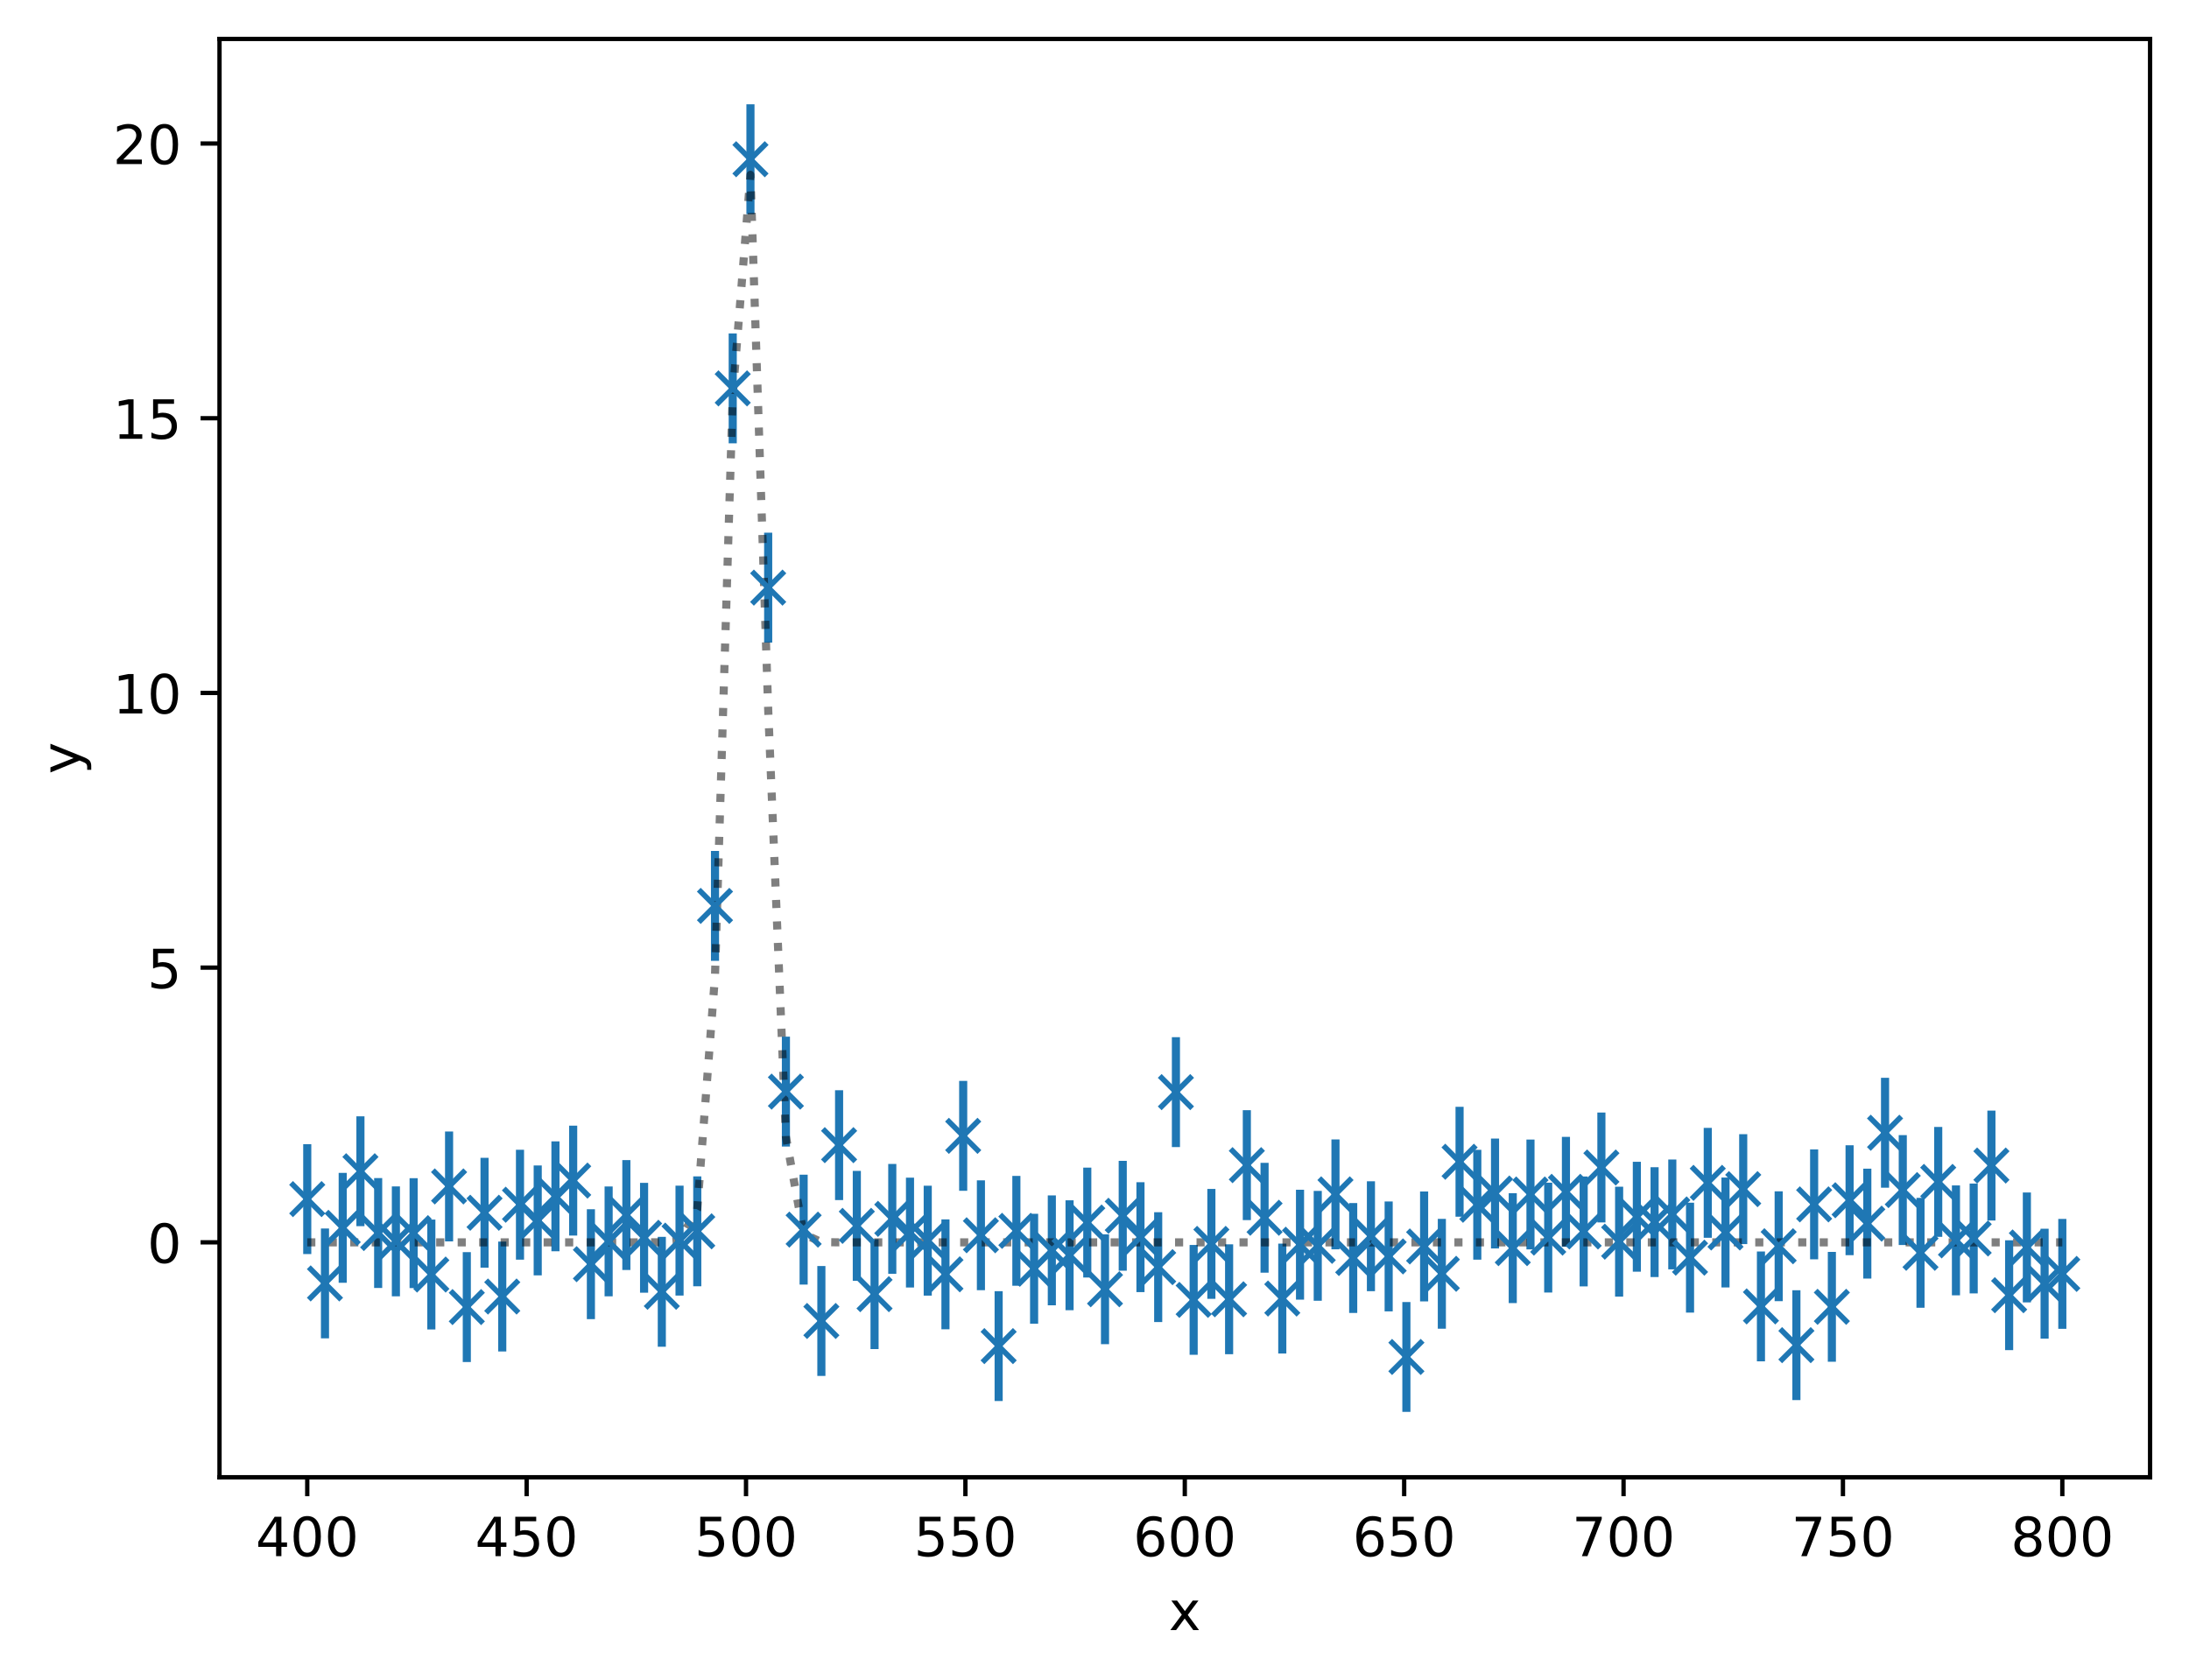 <?xml version="1.0" encoding="utf-8" standalone="no"?>
<!DOCTYPE svg PUBLIC "-//W3C//DTD SVG 1.1//EN"
  "http://www.w3.org/Graphics/SVG/1.1/DTD/svg11.dtd">
<!-- Created with matplotlib (https://matplotlib.org/) -->
<svg height="310.868pt" version="1.1" viewBox="0 0 404.923 310.868" width="404.923pt" xmlns="http://www.w3.org/2000/svg" xmlns:xlink="http://www.w3.org/1999/xlink">
 <defs>
  <style type="text/css">*{stroke-linecap:butt;stroke-linejoin:round;}</style>
 </defs>
 <g id="figure_1">
  <g id="patch_1">
   <path d="M 0 310.868 
L 404.923 310.868 
L 404.923 0 
L 0 0 
z
" style="fill:#ffffff;"/>
  </g>
  <g id="axes_1">
   <g id="patch_2">
    <path d="M 40.603 273.312 
L 397.723 273.312 
L 397.723 7.2 
L 40.603 7.2 
z
" style="fill:#ffffff;"/>
   </g>
   <g id="matplotlib.axis_1">
    <g id="xtick_1">
     <g id="line2d_1">
      <defs>
       <path d="M 0 0 
L 0 3.5 
" id="md76b7b1e0d" style="stroke:#000000;stroke-width:0.8;"/>
      </defs>
      <g>
       <use style="stroke:#000000;stroke-width:0.8;" x="56.836" xlink:href="#md76b7b1e0d" y="273.312"/>
      </g>
     </g>
     <g id="text_1">
      <!-- 400 -->
      <g transform="translate(47.292 287.91)scale(0.1 -0.1)">
       <defs>
        <path d="M 37.797 64.312 
L 12.891 25.391 
L 37.797 25.391 
z
M 35.203 72.906 
L 47.609 72.906 
L 47.609 25.391 
L 58.016 25.391 
L 58.016 17.188 
L 47.609 17.188 
L 47.609 0 
L 37.797 0 
L 37.797 17.188 
L 4.891 17.188 
L 4.891 26.703 
z
" id="DejaVuSans-52"/>
        <path d="M 31.781 66.406 
Q 24.172 66.406 20.328 58.906 
Q 16.5 51.422 16.5 36.375 
Q 16.5 21.391 20.328 13.891 
Q 24.172 6.391 31.781 6.391 
Q 39.453 6.391 43.281 13.891 
Q 47.125 21.391 47.125 36.375 
Q 47.125 51.422 43.281 58.906 
Q 39.453 66.406 31.781 66.406 
z
M 31.781 74.219 
Q 44.047 74.219 50.516 64.516 
Q 56.984 54.828 56.984 36.375 
Q 56.984 17.969 50.516 8.266 
Q 44.047 -1.422 31.781 -1.422 
Q 19.531 -1.422 13.062 8.266 
Q 6.594 17.969 6.594 36.375 
Q 6.594 54.828 13.062 64.516 
Q 19.531 74.219 31.781 74.219 
z
" id="DejaVuSans-48"/>
       </defs>
       <use xlink:href="#DejaVuSans-52"/>
       <use x="63.623" xlink:href="#DejaVuSans-48"/>
       <use x="127.246" xlink:href="#DejaVuSans-48"/>
      </g>
     </g>
    </g>
    <g id="xtick_2">
     <g id="line2d_2">
      <g>
       <use style="stroke:#000000;stroke-width:0.8;" x="97.418" xlink:href="#md76b7b1e0d" y="273.312"/>
      </g>
     </g>
     <g id="text_2">
      <!-- 450 -->
      <g transform="translate(87.874 287.91)scale(0.1 -0.1)">
       <defs>
        <path d="M 10.797 72.906 
L 49.516 72.906 
L 49.516 64.594 
L 19.828 64.594 
L 19.828 46.734 
Q 21.969 47.469 24.109 47.828 
Q 26.266 48.188 28.422 48.188 
Q 40.625 48.188 47.75 41.5 
Q 54.891 34.812 54.891 23.391 
Q 54.891 11.625 47.562 5.094 
Q 40.234 -1.422 26.906 -1.422 
Q 22.312 -1.422 17.547 -0.641 
Q 12.797 0.141 7.719 1.703 
L 7.719 11.625 
Q 12.109 9.234 16.797 8.062 
Q 21.484 6.891 26.703 6.891 
Q 35.156 6.891 40.078 11.328 
Q 45.016 15.766 45.016 23.391 
Q 45.016 31 40.078 35.438 
Q 35.156 39.891 26.703 39.891 
Q 22.75 39.891 18.812 39.016 
Q 14.891 38.141 10.797 36.281 
z
" id="DejaVuSans-53"/>
       </defs>
       <use xlink:href="#DejaVuSans-52"/>
       <use x="63.623" xlink:href="#DejaVuSans-53"/>
       <use x="127.246" xlink:href="#DejaVuSans-48"/>
      </g>
     </g>
    </g>
    <g id="xtick_3">
     <g id="line2d_3">
      <g>
       <use style="stroke:#000000;stroke-width:0.8;" x="137.999" xlink:href="#md76b7b1e0d" y="273.312"/>
      </g>
     </g>
     <g id="text_3">
      <!-- 500 -->
      <g transform="translate(128.456 287.91)scale(0.1 -0.1)">
       <use xlink:href="#DejaVuSans-53"/>
       <use x="63.623" xlink:href="#DejaVuSans-48"/>
       <use x="127.246" xlink:href="#DejaVuSans-48"/>
      </g>
     </g>
    </g>
    <g id="xtick_4">
     <g id="line2d_4">
      <g>
       <use style="stroke:#000000;stroke-width:0.8;" x="178.581" xlink:href="#md76b7b1e0d" y="273.312"/>
      </g>
     </g>
     <g id="text_4">
      <!-- 550 -->
      <g transform="translate(169.038 287.91)scale(0.1 -0.1)">
       <use xlink:href="#DejaVuSans-53"/>
       <use x="63.623" xlink:href="#DejaVuSans-53"/>
       <use x="127.246" xlink:href="#DejaVuSans-48"/>
      </g>
     </g>
    </g>
    <g id="xtick_5">
     <g id="line2d_5">
      <g>
       <use style="stroke:#000000;stroke-width:0.8;" x="219.163" xlink:href="#md76b7b1e0d" y="273.312"/>
      </g>
     </g>
     <g id="text_5">
      <!-- 600 -->
      <g transform="translate(209.619 287.91)scale(0.1 -0.1)">
       <defs>
        <path d="M 33.016 40.375 
Q 26.375 40.375 22.484 35.828 
Q 18.609 31.297 18.609 23.391 
Q 18.609 15.531 22.484 10.953 
Q 26.375 6.391 33.016 6.391 
Q 39.656 6.391 43.531 10.953 
Q 47.406 15.531 47.406 23.391 
Q 47.406 31.297 43.531 35.828 
Q 39.656 40.375 33.016 40.375 
z
M 52.594 71.297 
L 52.594 62.312 
Q 48.875 64.062 45.094 64.984 
Q 41.312 65.922 37.594 65.922 
Q 27.828 65.922 22.672 59.328 
Q 17.531 52.734 16.797 39.406 
Q 19.672 43.656 24.016 45.922 
Q 28.375 48.188 33.594 48.188 
Q 44.578 48.188 50.953 41.516 
Q 57.328 34.859 57.328 23.391 
Q 57.328 12.156 50.688 5.359 
Q 44.047 -1.422 33.016 -1.422 
Q 20.359 -1.422 13.672 8.266 
Q 6.984 17.969 6.984 36.375 
Q 6.984 53.656 15.188 63.938 
Q 23.391 74.219 37.203 74.219 
Q 40.922 74.219 44.703 73.484 
Q 48.484 72.75 52.594 71.297 
z
" id="DejaVuSans-54"/>
       </defs>
       <use xlink:href="#DejaVuSans-54"/>
       <use x="63.623" xlink:href="#DejaVuSans-48"/>
       <use x="127.246" xlink:href="#DejaVuSans-48"/>
      </g>
     </g>
    </g>
    <g id="xtick_6">
     <g id="line2d_6">
      <g>
       <use style="stroke:#000000;stroke-width:0.8;" x="259.745" xlink:href="#md76b7b1e0d" y="273.312"/>
      </g>
     </g>
     <g id="text_6">
      <!-- 650 -->
      <g transform="translate(250.201 287.91)scale(0.1 -0.1)">
       <use xlink:href="#DejaVuSans-54"/>
       <use x="63.623" xlink:href="#DejaVuSans-53"/>
       <use x="127.246" xlink:href="#DejaVuSans-48"/>
      </g>
     </g>
    </g>
    <g id="xtick_7">
     <g id="line2d_7">
      <g>
       <use style="stroke:#000000;stroke-width:0.8;" x="300.327" xlink:href="#md76b7b1e0d" y="273.312"/>
      </g>
     </g>
     <g id="text_7">
      <!-- 700 -->
      <g transform="translate(290.783 287.91)scale(0.1 -0.1)">
       <defs>
        <path d="M 8.203 72.906 
L 55.078 72.906 
L 55.078 68.703 
L 28.609 0 
L 18.312 0 
L 43.219 64.594 
L 8.203 64.594 
z
" id="DejaVuSans-55"/>
       </defs>
       <use xlink:href="#DejaVuSans-55"/>
       <use x="63.623" xlink:href="#DejaVuSans-48"/>
       <use x="127.246" xlink:href="#DejaVuSans-48"/>
      </g>
     </g>
    </g>
    <g id="xtick_8">
     <g id="line2d_8">
      <g>
       <use style="stroke:#000000;stroke-width:0.8;" x="340.909" xlink:href="#md76b7b1e0d" y="273.312"/>
      </g>
     </g>
     <g id="text_8">
      <!-- 750 -->
      <g transform="translate(331.365 287.91)scale(0.1 -0.1)">
       <use xlink:href="#DejaVuSans-55"/>
       <use x="63.623" xlink:href="#DejaVuSans-53"/>
       <use x="127.246" xlink:href="#DejaVuSans-48"/>
      </g>
     </g>
    </g>
    <g id="xtick_9">
     <g id="line2d_9">
      <g>
       <use style="stroke:#000000;stroke-width:0.8;" x="381.49" xlink:href="#md76b7b1e0d" y="273.312"/>
      </g>
     </g>
     <g id="text_9">
      <!-- 800 -->
      <g transform="translate(371.947 287.91)scale(0.1 -0.1)">
       <defs>
        <path d="M 31.781 34.625 
Q 24.75 34.625 20.719 30.859 
Q 16.703 27.094 16.703 20.516 
Q 16.703 13.922 20.719 10.156 
Q 24.75 6.391 31.781 6.391 
Q 38.812 6.391 42.859 10.172 
Q 46.922 13.969 46.922 20.516 
Q 46.922 27.094 42.891 30.859 
Q 38.875 34.625 31.781 34.625 
z
M 21.922 38.812 
Q 15.578 40.375 12.031 44.719 
Q 8.5 49.078 8.5 55.328 
Q 8.5 64.062 14.719 69.141 
Q 20.953 74.219 31.781 74.219 
Q 42.672 74.219 48.875 69.141 
Q 55.078 64.062 55.078 55.328 
Q 55.078 49.078 51.531 44.719 
Q 48 40.375 41.703 38.812 
Q 48.828 37.156 52.797 32.312 
Q 56.781 27.484 56.781 20.516 
Q 56.781 9.906 50.312 4.234 
Q 43.844 -1.422 31.781 -1.422 
Q 19.734 -1.422 13.25 4.234 
Q 6.781 9.906 6.781 20.516 
Q 6.781 27.484 10.781 32.312 
Q 14.797 37.156 21.922 38.812 
z
M 18.312 54.391 
Q 18.312 48.734 21.844 45.562 
Q 25.391 42.391 31.781 42.391 
Q 38.141 42.391 41.719 45.562 
Q 45.312 48.734 45.312 54.391 
Q 45.312 60.062 41.719 63.234 
Q 38.141 66.406 31.781 66.406 
Q 25.391 66.406 21.844 63.234 
Q 18.312 60.062 18.312 54.391 
z
" id="DejaVuSans-56"/>
       </defs>
       <use xlink:href="#DejaVuSans-56"/>
       <use x="63.623" xlink:href="#DejaVuSans-48"/>
       <use x="127.246" xlink:href="#DejaVuSans-48"/>
      </g>
     </g>
    </g>
    <g id="text_10">
     <!-- x -->
     <g transform="translate(216.204 301.589)scale(0.1 -0.1)">
      <defs>
       <path d="M 54.891 54.688 
L 35.109 28.078 
L 55.906 0 
L 45.312 0 
L 29.391 21.484 
L 13.484 0 
L 2.875 0 
L 24.125 28.609 
L 4.688 54.688 
L 15.281 54.688 
L 29.781 35.203 
L 44.281 54.688 
z
" id="DejaVuSans-120"/>
      </defs>
      <use xlink:href="#DejaVuSans-120"/>
     </g>
    </g>
   </g>
   <g id="matplotlib.axis_2">
    <g id="ytick_1">
     <g id="line2d_10">
      <defs>
       <path d="M 0 0 
L -3.5 0 
" id="mf5dd23d719" style="stroke:#000000;stroke-width:0.8;"/>
      </defs>
      <g>
       <use style="stroke:#000000;stroke-width:0.8;" x="40.603" xlink:href="#mf5dd23d719" y="229.847"/>
      </g>
     </g>
     <g id="text_11">
      <!-- 0 -->
      <g transform="translate(27.241 233.647)scale(0.1 -0.1)">
       <use xlink:href="#DejaVuSans-48"/>
      </g>
     </g>
    </g>
    <g id="ytick_2">
     <g id="line2d_11">
      <g>
       <use style="stroke:#000000;stroke-width:0.8;" x="40.603" xlink:href="#mf5dd23d719" y="179.023"/>
      </g>
     </g>
     <g id="text_12">
      <!-- 5 -->
      <g transform="translate(27.241 182.823)scale(0.1 -0.1)">
       <use xlink:href="#DejaVuSans-53"/>
      </g>
     </g>
    </g>
    <g id="ytick_3">
     <g id="line2d_12">
      <g>
       <use style="stroke:#000000;stroke-width:0.8;" x="40.603" xlink:href="#mf5dd23d719" y="128.199"/>
      </g>
     </g>
     <g id="text_13">
      <!-- 10 -->
      <g transform="translate(20.878 131.999)scale(0.1 -0.1)">
       <defs>
        <path d="M 12.406 8.297 
L 28.516 8.297 
L 28.516 63.922 
L 10.984 60.406 
L 10.984 69.391 
L 28.422 72.906 
L 38.281 72.906 
L 38.281 8.297 
L 54.391 8.297 
L 54.391 0 
L 12.406 0 
z
" id="DejaVuSans-49"/>
       </defs>
       <use xlink:href="#DejaVuSans-49"/>
       <use x="63.623" xlink:href="#DejaVuSans-48"/>
      </g>
     </g>
    </g>
    <g id="ytick_4">
     <g id="line2d_13">
      <g>
       <use style="stroke:#000000;stroke-width:0.8;" x="40.603" xlink:href="#mf5dd23d719" y="77.375"/>
      </g>
     </g>
     <g id="text_14">
      <!-- 15 -->
      <g transform="translate(20.878 81.175)scale(0.1 -0.1)">
       <use xlink:href="#DejaVuSans-49"/>
       <use x="63.623" xlink:href="#DejaVuSans-53"/>
      </g>
     </g>
    </g>
    <g id="ytick_5">
     <g id="line2d_14">
      <g>
       <use style="stroke:#000000;stroke-width:0.8;" x="40.603" xlink:href="#mf5dd23d719" y="26.551"/>
      </g>
     </g>
     <g id="text_15">
      <!-- 20 -->
      <g transform="translate(20.878 30.351)scale(0.1 -0.1)">
       <defs>
        <path d="M 19.188 8.297 
L 53.609 8.297 
L 53.609 0 
L 7.328 0 
L 7.328 8.297 
Q 12.938 14.109 22.625 23.891 
Q 32.328 33.688 34.812 36.531 
Q 39.547 41.844 41.422 45.531 
Q 43.312 49.219 43.312 52.781 
Q 43.312 58.594 39.234 62.25 
Q 35.156 65.922 28.609 65.922 
Q 23.969 65.922 18.812 64.312 
Q 13.672 62.703 7.812 59.422 
L 7.812 69.391 
Q 13.766 71.781 18.938 73 
Q 24.125 74.219 28.422 74.219 
Q 39.75 74.219 46.484 68.547 
Q 53.219 62.891 53.219 53.422 
Q 53.219 48.922 51.531 44.891 
Q 49.859 40.875 45.406 35.406 
Q 44.188 33.984 37.641 27.219 
Q 31.109 20.453 19.188 8.297 
z
" id="DejaVuSans-50"/>
       </defs>
       <use xlink:href="#DejaVuSans-50"/>
       <use x="63.623" xlink:href="#DejaVuSans-48"/>
      </g>
     </g>
    </g>
    <g id="text_16">
     <!-- y -->
     <g transform="translate(14.798 143.215)rotate(-90)scale(0.1 -0.1)">
      <defs>
       <path d="M 32.172 -5.078 
Q 28.375 -14.844 24.75 -17.812 
Q 21.141 -20.797 15.094 -20.797 
L 7.906 -20.797 
L 7.906 -13.281 
L 13.188 -13.281 
Q 16.891 -13.281 18.938 -11.516 
Q 21 -9.766 23.484 -3.219 
L 25.094 0.875 
L 2.984 54.688 
L 12.5 54.688 
L 29.594 11.922 
L 46.688 54.688 
L 56.203 54.688 
z
" id="DejaVuSans-121"/>
      </defs>
      <use xlink:href="#DejaVuSans-121"/>
     </g>
    </g>
   </g>
   <g id="LineCollection_1">
    <path clip-path="url(#pd1be23c940)" d="M 56.836 232.015 
L 56.836 211.685 
" style="fill:none;stroke:#1f77b4;stroke-width:1.5;"/>
    <path clip-path="url(#pd1be23c940)" d="M 60.115 247.612 
L 60.115 227.283 
" style="fill:none;stroke:#1f77b4;stroke-width:1.5;"/>
    <path clip-path="url(#pd1be23c940)" d="M 63.395 237.329 
L 63.395 216.999 
" style="fill:none;stroke:#1f77b4;stroke-width:1.5;"/>
    <path clip-path="url(#pd1be23c940)" d="M 66.674 226.858 
L 66.674 206.528 
" style="fill:none;stroke:#1f77b4;stroke-width:1.5;"/>
    <path clip-path="url(#pd1be23c940)" d="M 69.953 238.291 
L 69.953 217.961 
" style="fill:none;stroke:#1f77b4;stroke-width:1.5;"/>
    <path clip-path="url(#pd1be23c940)" d="M 73.233 239.832 
L 73.233 219.503 
" style="fill:none;stroke:#1f77b4;stroke-width:1.5;"/>
    <path clip-path="url(#pd1be23c940)" d="M 76.512 238.312 
L 76.512 217.982 
" style="fill:none;stroke:#1f77b4;stroke-width:1.5;"/>
    <path clip-path="url(#pd1be23c940)" d="M 79.791 245.967 
L 79.791 225.637 
" style="fill:none;stroke:#1f77b4;stroke-width:1.5;"/>
    <path clip-path="url(#pd1be23c940)" d="M 83.071 229.669 
L 83.071 209.339 
" style="fill:none;stroke:#1f77b4;stroke-width:1.5;"/>
    <path clip-path="url(#pd1be23c940)" d="M 86.35 251.988 
L 86.35 231.659 
" style="fill:none;stroke:#1f77b4;stroke-width:1.5;"/>
    <path clip-path="url(#pd1be23c940)" d="M 89.629 234.536 
L 89.629 214.207 
" style="fill:none;stroke:#1f77b4;stroke-width:1.5;"/>
    <path clip-path="url(#pd1be23c940)" d="M 92.909 250.037 
L 92.909 229.707 
" style="fill:none;stroke:#1f77b4;stroke-width:1.5;"/>
    <path clip-path="url(#pd1be23c940)" d="M 96.188 233.05 
L 96.188 212.721 
" style="fill:none;stroke:#1f77b4;stroke-width:1.5;"/>
    <path clip-path="url(#pd1be23c940)" d="M 99.467 235.956 
L 99.467 215.627 
" style="fill:none;stroke:#1f77b4;stroke-width:1.5;"/>
    <path clip-path="url(#pd1be23c940)" d="M 102.747 231.5 
L 102.747 211.17 
" style="fill:none;stroke:#1f77b4;stroke-width:1.5;"/>
    <path clip-path="url(#pd1be23c940)" d="M 106.026 228.588 
L 106.026 208.258 
" style="fill:none;stroke:#1f77b4;stroke-width:1.5;"/>
    <path clip-path="url(#pd1be23c940)" d="M 109.305 244.05 
L 109.305 223.72 
" style="fill:none;stroke:#1f77b4;stroke-width:1.5;"/>
    <path clip-path="url(#pd1be23c940)" d="M 112.585 239.838 
L 112.585 219.508 
" style="fill:none;stroke:#1f77b4;stroke-width:1.5;"/>
    <path clip-path="url(#pd1be23c940)" d="M 115.864 234.96 
L 115.864 214.63 
" style="fill:none;stroke:#1f77b4;stroke-width:1.5;"/>
    <path clip-path="url(#pd1be23c940)" d="M 119.143 239.168 
L 119.143 218.838 
" style="fill:none;stroke:#1f77b4;stroke-width:1.5;"/>
    <path clip-path="url(#pd1be23c940)" d="M 122.423 249.159 
L 122.423 228.829 
" style="fill:none;stroke:#1f77b4;stroke-width:1.5;"/>
    <path clip-path="url(#pd1be23c940)" d="M 125.702 239.693 
L 125.702 219.364 
" style="fill:none;stroke:#1f77b4;stroke-width:1.5;"/>
    <path clip-path="url(#pd1be23c940)" d="M 128.981 237.974 
L 128.981 217.644 
" style="fill:none;stroke:#1f77b4;stroke-width:1.5;"/>
    <path clip-path="url(#pd1be23c940)" d="M 132.261 177.768 
L 132.261 157.439 
" style="fill:none;stroke:#1f77b4;stroke-width:1.5;"/>
    <path clip-path="url(#pd1be23c940)" d="M 135.54 82.02 
L 135.54 61.69 
" style="fill:none;stroke:#1f77b4;stroke-width:1.5;"/>
    <path clip-path="url(#pd1be23c940)" d="M 138.819 39.626 
L 138.819 19.296 
" style="fill:none;stroke:#1f77b4;stroke-width:1.5;"/>
    <path clip-path="url(#pd1be23c940)" d="M 142.099 118.881 
L 142.099 98.551 
" style="fill:none;stroke:#1f77b4;stroke-width:1.5;"/>
    <path clip-path="url(#pd1be23c940)" d="M 145.378 212.126 
L 145.378 191.796 
" style="fill:none;stroke:#1f77b4;stroke-width:1.5;"/>
    <path clip-path="url(#pd1be23c940)" d="M 148.657 237.659 
L 148.657 217.33 
" style="fill:none;stroke:#1f77b4;stroke-width:1.5;"/>
    <path clip-path="url(#pd1be23c940)" d="M 151.937 254.557 
L 151.937 234.228 
" style="fill:none;stroke:#1f77b4;stroke-width:1.5;"/>
    <path clip-path="url(#pd1be23c940)" d="M 155.216 222.032 
L 155.216 201.702 
" style="fill:none;stroke:#1f77b4;stroke-width:1.5;"/>
    <path clip-path="url(#pd1be23c940)" d="M 158.495 236.963 
L 158.495 216.633 
" style="fill:none;stroke:#1f77b4;stroke-width:1.5;"/>
    <path clip-path="url(#pd1be23c940)" d="M 161.775 249.598 
L 161.775 229.269 
" style="fill:none;stroke:#1f77b4;stroke-width:1.5;"/>
    <path clip-path="url(#pd1be23c940)" d="M 165.054 235.669 
L 165.054 215.339 
" style="fill:none;stroke:#1f77b4;stroke-width:1.5;"/>
    <path clip-path="url(#pd1be23c940)" d="M 168.333 238.208 
L 168.333 217.878 
" style="fill:none;stroke:#1f77b4;stroke-width:1.5;"/>
    <path clip-path="url(#pd1be23c940)" d="M 171.613 239.701 
L 171.613 219.372 
" style="fill:none;stroke:#1f77b4;stroke-width:1.5;"/>
    <path clip-path="url(#pd1be23c940)" d="M 174.892 245.93 
L 174.892 225.601 
" style="fill:none;stroke:#1f77b4;stroke-width:1.5;"/>
    <path clip-path="url(#pd1be23c940)" d="M 178.171 220.311 
L 178.171 199.981 
" style="fill:none;stroke:#1f77b4;stroke-width:1.5;"/>
    <path clip-path="url(#pd1be23c940)" d="M 181.451 238.703 
L 181.451 218.373 
" style="fill:none;stroke:#1f77b4;stroke-width:1.5;"/>
    <path clip-path="url(#pd1be23c940)" d="M 184.73 259.208 
L 184.73 238.879 
" style="fill:none;stroke:#1f77b4;stroke-width:1.5;"/>
    <path clip-path="url(#pd1be23c940)" d="M 188.009 237.884 
L 188.009 217.554 
" style="fill:none;stroke:#1f77b4;stroke-width:1.5;"/>
    <path clip-path="url(#pd1be23c940)" d="M 191.289 244.898 
L 191.289 224.568 
" style="fill:none;stroke:#1f77b4;stroke-width:1.5;"/>
    <path clip-path="url(#pd1be23c940)" d="M 194.568 241.498 
L 194.568 221.168 
" style="fill:none;stroke:#1f77b4;stroke-width:1.5;"/>
    <path clip-path="url(#pd1be23c940)" d="M 197.847 242.403 
L 197.847 222.073 
" style="fill:none;stroke:#1f77b4;stroke-width:1.5;"/>
    <path clip-path="url(#pd1be23c940)" d="M 201.127 236.351 
L 201.127 216.021 
" style="fill:none;stroke:#1f77b4;stroke-width:1.5;"/>
    <path clip-path="url(#pd1be23c940)" d="M 204.406 248.691 
L 204.406 228.361 
" style="fill:none;stroke:#1f77b4;stroke-width:1.5;"/>
    <path clip-path="url(#pd1be23c940)" d="M 207.685 235.097 
L 207.685 214.767 
" style="fill:none;stroke:#1f77b4;stroke-width:1.5;"/>
    <path clip-path="url(#pd1be23c940)" d="M 210.965 239.051 
L 210.965 218.721 
" style="fill:none;stroke:#1f77b4;stroke-width:1.5;"/>
    <path clip-path="url(#pd1be23c940)" d="M 214.244 244.599 
L 214.244 224.27 
" style="fill:none;stroke:#1f77b4;stroke-width:1.5;"/>
    <path clip-path="url(#pd1be23c940)" d="M 217.523 212.22 
L 217.523 191.89 
" style="fill:none;stroke:#1f77b4;stroke-width:1.5;"/>
    <path clip-path="url(#pd1be23c940)" d="M 220.803 250.657 
L 220.803 230.328 
" style="fill:none;stroke:#1f77b4;stroke-width:1.5;"/>
    <path clip-path="url(#pd1be23c940)" d="M 224.082 240.296 
L 224.082 219.966 
" style="fill:none;stroke:#1f77b4;stroke-width:1.5;"/>
    <path clip-path="url(#pd1be23c940)" d="M 227.361 250.544 
L 227.361 230.215 
" style="fill:none;stroke:#1f77b4;stroke-width:1.5;"/>
    <path clip-path="url(#pd1be23c940)" d="M 230.641 225.731 
L 230.641 205.401 
" style="fill:none;stroke:#1f77b4;stroke-width:1.5;"/>
    <path clip-path="url(#pd1be23c940)" d="M 233.92 235.464 
L 233.92 215.134 
" style="fill:none;stroke:#1f77b4;stroke-width:1.5;"/>
    <path clip-path="url(#pd1be23c940)" d="M 237.199 250.41 
L 237.199 230.081 
" style="fill:none;stroke:#1f77b4;stroke-width:1.5;"/>
    <path clip-path="url(#pd1be23c940)" d="M 240.479 240.447 
L 240.479 220.118 
" style="fill:none;stroke:#1f77b4;stroke-width:1.5;"/>
    <path clip-path="url(#pd1be23c940)" d="M 243.758 240.659 
L 243.758 220.33 
" style="fill:none;stroke:#1f77b4;stroke-width:1.5;"/>
    <path clip-path="url(#pd1be23c940)" d="M 247.038 231.136 
L 247.038 210.806 
" style="fill:none;stroke:#1f77b4;stroke-width:1.5;"/>
    <path clip-path="url(#pd1be23c940)" d="M 250.317 242.911 
L 250.317 222.581 
" style="fill:none;stroke:#1f77b4;stroke-width:1.5;"/>
    <path clip-path="url(#pd1be23c940)" d="M 253.596 238.881 
L 253.596 218.551 
" style="fill:none;stroke:#1f77b4;stroke-width:1.5;"/>
    <path clip-path="url(#pd1be23c940)" d="M 256.876 242.616 
L 256.876 222.286 
" style="fill:none;stroke:#1f77b4;stroke-width:1.5;"/>
    <path clip-path="url(#pd1be23c940)" d="M 260.155 261.216 
L 260.155 240.886 
" style="fill:none;stroke:#1f77b4;stroke-width:1.5;"/>
    <path clip-path="url(#pd1be23c940)" d="M 263.434 240.773 
L 263.434 220.444 
" style="fill:none;stroke:#1f77b4;stroke-width:1.5;"/>
    <path clip-path="url(#pd1be23c940)" d="M 266.714 245.831 
L 266.714 225.501 
" style="fill:none;stroke:#1f77b4;stroke-width:1.5;"/>
    <path clip-path="url(#pd1be23c940)" d="M 269.993 225.102 
L 269.993 204.772 
" style="fill:none;stroke:#1f77b4;stroke-width:1.5;"/>
    <path clip-path="url(#pd1be23c940)" d="M 273.272 233.056 
L 273.272 212.727 
" style="fill:none;stroke:#1f77b4;stroke-width:1.5;"/>
    <path clip-path="url(#pd1be23c940)" d="M 276.552 230.982 
L 276.552 210.652 
" style="fill:none;stroke:#1f77b4;stroke-width:1.5;"/>
    <path clip-path="url(#pd1be23c940)" d="M 279.831 241.083 
L 279.831 220.753 
" style="fill:none;stroke:#1f77b4;stroke-width:1.5;"/>
    <path clip-path="url(#pd1be23c940)" d="M 283.11 231.156 
L 283.11 210.827 
" style="fill:none;stroke:#1f77b4;stroke-width:1.5;"/>
    <path clip-path="url(#pd1be23c940)" d="M 286.39 239.135 
L 286.39 218.805 
" style="fill:none;stroke:#1f77b4;stroke-width:1.5;"/>
    <path clip-path="url(#pd1be23c940)" d="M 289.669 230.665 
L 289.669 210.335 
" style="fill:none;stroke:#1f77b4;stroke-width:1.5;"/>
    <path clip-path="url(#pd1be23c940)" d="M 292.948 237.997 
L 292.948 217.667 
" style="fill:none;stroke:#1f77b4;stroke-width:1.5;"/>
    <path clip-path="url(#pd1be23c940)" d="M 296.228 226.165 
L 296.228 205.835 
" style="fill:none;stroke:#1f77b4;stroke-width:1.5;"/>
    <path clip-path="url(#pd1be23c940)" d="M 299.507 239.89 
L 299.507 219.56 
" style="fill:none;stroke:#1f77b4;stroke-width:1.5;"/>
    <path clip-path="url(#pd1be23c940)" d="M 302.786 235.279 
L 302.786 214.949 
" style="fill:none;stroke:#1f77b4;stroke-width:1.5;"/>
    <path clip-path="url(#pd1be23c940)" d="M 306.066 236.273 
L 306.066 215.944 
" style="fill:none;stroke:#1f77b4;stroke-width:1.5;"/>
    <path clip-path="url(#pd1be23c940)" d="M 309.345 234.848 
L 309.345 214.518 
" style="fill:none;stroke:#1f77b4;stroke-width:1.5;"/>
    <path clip-path="url(#pd1be23c940)" d="M 312.624 242.847 
L 312.624 222.518 
" style="fill:none;stroke:#1f77b4;stroke-width:1.5;"/>
    <path clip-path="url(#pd1be23c940)" d="M 315.904 229.005 
L 315.904 208.675 
" style="fill:none;stroke:#1f77b4;stroke-width:1.5;"/>
    <path clip-path="url(#pd1be23c940)" d="M 319.183 238.187 
L 319.183 217.857 
" style="fill:none;stroke:#1f77b4;stroke-width:1.5;"/>
    <path clip-path="url(#pd1be23c940)" d="M 322.462 230.169 
L 322.462 209.84 
" style="fill:none;stroke:#1f77b4;stroke-width:1.5;"/>
    <path clip-path="url(#pd1be23c940)" d="M 325.742 251.865 
L 325.742 231.536 
" style="fill:none;stroke:#1f77b4;stroke-width:1.5;"/>
    <path clip-path="url(#pd1be23c940)" d="M 329.021 240.733 
L 329.021 220.403 
" style="fill:none;stroke:#1f77b4;stroke-width:1.5;"/>
    <path clip-path="url(#pd1be23c940)" d="M 332.3 259.034 
L 332.3 238.705 
" style="fill:none;stroke:#1f77b4;stroke-width:1.5;"/>
    <path clip-path="url(#pd1be23c940)" d="M 335.58 232.988 
L 335.58 212.658 
" style="fill:none;stroke:#1f77b4;stroke-width:1.5;"/>
    <path clip-path="url(#pd1be23c940)" d="M 338.859 251.941 
L 338.859 231.611 
" style="fill:none;stroke:#1f77b4;stroke-width:1.5;"/>
    <path clip-path="url(#pd1be23c940)" d="M 342.138 232.222 
L 342.138 211.892 
" style="fill:none;stroke:#1f77b4;stroke-width:1.5;"/>
    <path clip-path="url(#pd1be23c940)" d="M 345.418 236.552 
L 345.418 216.223 
" style="fill:none;stroke:#1f77b4;stroke-width:1.5;"/>
    <path clip-path="url(#pd1be23c940)" d="M 348.697 219.734 
L 348.697 199.404 
" style="fill:none;stroke:#1f77b4;stroke-width:1.5;"/>
    <path clip-path="url(#pd1be23c940)" d="M 351.976 230.344 
L 351.976 210.014 
" style="fill:none;stroke:#1f77b4;stroke-width:1.5;"/>
    <path clip-path="url(#pd1be23c940)" d="M 355.256 241.947 
L 355.256 221.617 
" style="fill:none;stroke:#1f77b4;stroke-width:1.5;"/>
    <path clip-path="url(#pd1be23c940)" d="M 358.535 228.828 
L 358.535 208.498 
" style="fill:none;stroke:#1f77b4;stroke-width:1.5;"/>
    <path clip-path="url(#pd1be23c940)" d="M 361.814 239.649 
L 361.814 219.319 
" style="fill:none;stroke:#1f77b4;stroke-width:1.5;"/>
    <path clip-path="url(#pd1be23c940)" d="M 365.094 239.298 
L 365.094 218.969 
" style="fill:none;stroke:#1f77b4;stroke-width:1.5;"/>
    <path clip-path="url(#pd1be23c940)" d="M 368.373 225.802 
L 368.373 205.472 
" style="fill:none;stroke:#1f77b4;stroke-width:1.5;"/>
    <path clip-path="url(#pd1be23c940)" d="M 371.652 249.791 
L 371.652 229.462 
" style="fill:none;stroke:#1f77b4;stroke-width:1.5;"/>
    <path clip-path="url(#pd1be23c940)" d="M 374.932 240.957 
L 374.932 220.627 
" style="fill:none;stroke:#1f77b4;stroke-width:1.5;"/>
    <path clip-path="url(#pd1be23c940)" d="M 378.211 247.661 
L 378.211 227.331 
" style="fill:none;stroke:#1f77b4;stroke-width:1.5;"/>
    <path clip-path="url(#pd1be23c940)" d="M 381.49 245.85 
L 381.49 225.52 
" style="fill:none;stroke:#1f77b4;stroke-width:1.5;"/>
   </g>
   <g id="line2d_15">
    <path clip-path="url(#pd1be23c940)" d="M 56.836 229.847 
L 60.115 229.847 
L 63.395 229.847 
L 66.674 229.847 
L 69.953 229.847 
L 73.233 229.847 
L 76.512 229.847 
L 79.791 229.847 
L 83.071 229.847 
L 86.35 229.847 
L 89.629 229.847 
L 92.909 229.847 
L 96.188 229.847 
L 99.467 229.847 
L 102.747 229.847 
L 106.026 229.847 
L 109.305 229.847 
L 112.585 229.847 
L 115.864 229.847 
L 119.143 229.847 
L 122.423 229.841 
L 125.702 229.544 
L 128.981 223.704 
L 132.261 180.565 
L 135.54 73.14 
L 138.819 32.347 
L 142.099 131.189 
L 145.378 210.314 
L 148.657 228.314 
L 151.937 229.8 
L 155.216 229.847 
L 158.495 229.847 
L 161.775 229.847 
L 165.054 229.847 
L 168.333 229.847 
L 171.613 229.847 
L 174.892 229.847 
L 178.171 229.847 
L 181.451 229.847 
L 184.73 229.847 
L 188.009 229.847 
L 191.289 229.847 
L 194.568 229.847 
L 197.847 229.847 
L 201.127 229.847 
L 204.406 229.847 
L 207.685 229.847 
L 210.965 229.847 
L 214.244 229.847 
L 217.523 229.847 
L 220.803 229.847 
L 224.082 229.847 
L 227.361 229.847 
L 230.641 229.847 
L 233.92 229.847 
L 237.199 229.847 
L 240.479 229.847 
L 243.758 229.847 
L 247.038 229.847 
L 250.317 229.847 
L 253.596 229.847 
L 256.876 229.847 
L 260.155 229.847 
L 263.434 229.847 
L 266.714 229.847 
L 269.993 229.847 
L 273.272 229.847 
L 276.552 229.847 
L 279.831 229.847 
L 283.11 229.847 
L 286.39 229.847 
L 289.669 229.847 
L 292.948 229.847 
L 296.228 229.847 
L 299.507 229.847 
L 302.786 229.847 
L 306.066 229.847 
L 309.345 229.847 
L 312.624 229.847 
L 315.904 229.847 
L 319.183 229.847 
L 322.462 229.847 
L 325.742 229.847 
L 329.021 229.847 
L 332.3 229.847 
L 335.58 229.847 
L 338.859 229.847 
L 342.138 229.847 
L 345.418 229.847 
L 348.697 229.847 
L 351.976 229.847 
L 355.256 229.847 
L 358.535 229.847 
L 361.814 229.847 
L 365.094 229.847 
L 368.373 229.847 
L 371.652 229.847 
L 374.932 229.847 
L 378.211 229.847 
L 381.49 229.847 
" style="fill:none;stroke:#000000;stroke-dasharray:1.5,2.475;stroke-dashoffset:0;stroke-opacity:0.5;stroke-width:1.5;"/>
   </g>
   <g id="line2d_16">
    <defs>
     <path d="M -3 3 
L 3 -3 
M -3 -3 
L 3 3 
" id="me005ec4817" style="stroke:#1f77b4;"/>
    </defs>
    <g clip-path="url(#pd1be23c940)">
     <use style="fill:#1f77b4;stroke:#1f77b4;" x="56.836" xlink:href="#me005ec4817" y="221.85"/>
     <use style="fill:#1f77b4;stroke:#1f77b4;" x="60.115" xlink:href="#me005ec4817" y="237.448"/>
     <use style="fill:#1f77b4;stroke:#1f77b4;" x="63.395" xlink:href="#me005ec4817" y="227.164"/>
     <use style="fill:#1f77b4;stroke:#1f77b4;" x="66.674" xlink:href="#me005ec4817" y="216.693"/>
     <use style="fill:#1f77b4;stroke:#1f77b4;" x="69.953" xlink:href="#me005ec4817" y="228.126"/>
     <use style="fill:#1f77b4;stroke:#1f77b4;" x="73.233" xlink:href="#me005ec4817" y="229.668"/>
     <use style="fill:#1f77b4;stroke:#1f77b4;" x="76.512" xlink:href="#me005ec4817" y="228.147"/>
     <use style="fill:#1f77b4;stroke:#1f77b4;" x="79.791" xlink:href="#me005ec4817" y="235.802"/>
     <use style="fill:#1f77b4;stroke:#1f77b4;" x="83.071" xlink:href="#me005ec4817" y="219.504"/>
     <use style="fill:#1f77b4;stroke:#1f77b4;" x="86.35" xlink:href="#me005ec4817" y="241.823"/>
     <use style="fill:#1f77b4;stroke:#1f77b4;" x="89.629" xlink:href="#me005ec4817" y="224.371"/>
     <use style="fill:#1f77b4;stroke:#1f77b4;" x="92.909" xlink:href="#me005ec4817" y="239.872"/>
     <use style="fill:#1f77b4;stroke:#1f77b4;" x="96.188" xlink:href="#me005ec4817" y="222.886"/>
     <use style="fill:#1f77b4;stroke:#1f77b4;" x="99.467" xlink:href="#me005ec4817" y="225.791"/>
     <use style="fill:#1f77b4;stroke:#1f77b4;" x="102.747" xlink:href="#me005ec4817" y="221.335"/>
     <use style="fill:#1f77b4;stroke:#1f77b4;" x="106.026" xlink:href="#me005ec4817" y="218.423"/>
     <use style="fill:#1f77b4;stroke:#1f77b4;" x="109.305" xlink:href="#me005ec4817" y="233.885"/>
     <use style="fill:#1f77b4;stroke:#1f77b4;" x="112.585" xlink:href="#me005ec4817" y="229.673"/>
     <use style="fill:#1f77b4;stroke:#1f77b4;" x="115.864" xlink:href="#me005ec4817" y="224.795"/>
     <use style="fill:#1f77b4;stroke:#1f77b4;" x="119.143" xlink:href="#me005ec4817" y="229.003"/>
     <use style="fill:#1f77b4;stroke:#1f77b4;" x="122.423" xlink:href="#me005ec4817" y="238.994"/>
     <use style="fill:#1f77b4;stroke:#1f77b4;" x="125.702" xlink:href="#me005ec4817" y="229.528"/>
     <use style="fill:#1f77b4;stroke:#1f77b4;" x="128.981" xlink:href="#me005ec4817" y="227.809"/>
     <use style="fill:#1f77b4;stroke:#1f77b4;" x="132.261" xlink:href="#me005ec4817" y="167.603"/>
     <use style="fill:#1f77b4;stroke:#1f77b4;" x="135.54" xlink:href="#me005ec4817" y="71.855"/>
     <use style="fill:#1f77b4;stroke:#1f77b4;" x="138.819" xlink:href="#me005ec4817" y="29.461"/>
     <use style="fill:#1f77b4;stroke:#1f77b4;" x="142.099" xlink:href="#me005ec4817" y="108.716"/>
     <use style="fill:#1f77b4;stroke:#1f77b4;" x="145.378" xlink:href="#me005ec4817" y="201.961"/>
     <use style="fill:#1f77b4;stroke:#1f77b4;" x="148.657" xlink:href="#me005ec4817" y="227.495"/>
     <use style="fill:#1f77b4;stroke:#1f77b4;" x="151.937" xlink:href="#me005ec4817" y="244.393"/>
     <use style="fill:#1f77b4;stroke:#1f77b4;" x="155.216" xlink:href="#me005ec4817" y="211.867"/>
     <use style="fill:#1f77b4;stroke:#1f77b4;" x="158.495" xlink:href="#me005ec4817" y="226.798"/>
     <use style="fill:#1f77b4;stroke:#1f77b4;" x="161.775" xlink:href="#me005ec4817" y="239.433"/>
     <use style="fill:#1f77b4;stroke:#1f77b4;" x="165.054" xlink:href="#me005ec4817" y="225.504"/>
     <use style="fill:#1f77b4;stroke:#1f77b4;" x="168.333" xlink:href="#me005ec4817" y="228.043"/>
     <use style="fill:#1f77b4;stroke:#1f77b4;" x="171.613" xlink:href="#me005ec4817" y="229.536"/>
     <use style="fill:#1f77b4;stroke:#1f77b4;" x="174.892" xlink:href="#me005ec4817" y="235.765"/>
     <use style="fill:#1f77b4;stroke:#1f77b4;" x="178.171" xlink:href="#me005ec4817" y="210.146"/>
     <use style="fill:#1f77b4;stroke:#1f77b4;" x="181.451" xlink:href="#me005ec4817" y="228.538"/>
     <use style="fill:#1f77b4;stroke:#1f77b4;" x="184.73" xlink:href="#me005ec4817" y="249.043"/>
     <use style="fill:#1f77b4;stroke:#1f77b4;" x="188.009" xlink:href="#me005ec4817" y="227.719"/>
     <use style="fill:#1f77b4;stroke:#1f77b4;" x="191.289" xlink:href="#me005ec4817" y="234.733"/>
     <use style="fill:#1f77b4;stroke:#1f77b4;" x="194.568" xlink:href="#me005ec4817" y="231.333"/>
     <use style="fill:#1f77b4;stroke:#1f77b4;" x="197.847" xlink:href="#me005ec4817" y="232.238"/>
     <use style="fill:#1f77b4;stroke:#1f77b4;" x="201.127" xlink:href="#me005ec4817" y="226.186"/>
     <use style="fill:#1f77b4;stroke:#1f77b4;" x="204.406" xlink:href="#me005ec4817" y="238.526"/>
     <use style="fill:#1f77b4;stroke:#1f77b4;" x="207.685" xlink:href="#me005ec4817" y="224.932"/>
     <use style="fill:#1f77b4;stroke:#1f77b4;" x="210.965" xlink:href="#me005ec4817" y="228.886"/>
     <use style="fill:#1f77b4;stroke:#1f77b4;" x="214.244" xlink:href="#me005ec4817" y="234.434"/>
     <use style="fill:#1f77b4;stroke:#1f77b4;" x="217.523" xlink:href="#me005ec4817" y="202.055"/>
     <use style="fill:#1f77b4;stroke:#1f77b4;" x="220.803" xlink:href="#me005ec4817" y="240.492"/>
     <use style="fill:#1f77b4;stroke:#1f77b4;" x="224.082" xlink:href="#me005ec4817" y="230.131"/>
     <use style="fill:#1f77b4;stroke:#1f77b4;" x="227.361" xlink:href="#me005ec4817" y="240.38"/>
     <use style="fill:#1f77b4;stroke:#1f77b4;" x="230.641" xlink:href="#me005ec4817" y="215.566"/>
     <use style="fill:#1f77b4;stroke:#1f77b4;" x="233.92" xlink:href="#me005ec4817" y="225.299"/>
     <use style="fill:#1f77b4;stroke:#1f77b4;" x="237.199" xlink:href="#me005ec4817" y="240.246"/>
     <use style="fill:#1f77b4;stroke:#1f77b4;" x="240.479" xlink:href="#me005ec4817" y="230.283"/>
     <use style="fill:#1f77b4;stroke:#1f77b4;" x="243.758" xlink:href="#me005ec4817" y="230.495"/>
     <use style="fill:#1f77b4;stroke:#1f77b4;" x="247.038" xlink:href="#me005ec4817" y="220.971"/>
     <use style="fill:#1f77b4;stroke:#1f77b4;" x="250.317" xlink:href="#me005ec4817" y="232.746"/>
     <use style="fill:#1f77b4;stroke:#1f77b4;" x="253.596" xlink:href="#me005ec4817" y="228.716"/>
     <use style="fill:#1f77b4;stroke:#1f77b4;" x="256.876" xlink:href="#me005ec4817" y="232.451"/>
     <use style="fill:#1f77b4;stroke:#1f77b4;" x="260.155" xlink:href="#me005ec4817" y="251.051"/>
     <use style="fill:#1f77b4;stroke:#1f77b4;" x="263.434" xlink:href="#me005ec4817" y="230.609"/>
     <use style="fill:#1f77b4;stroke:#1f77b4;" x="266.714" xlink:href="#me005ec4817" y="235.666"/>
     <use style="fill:#1f77b4;stroke:#1f77b4;" x="269.993" xlink:href="#me005ec4817" y="214.937"/>
     <use style="fill:#1f77b4;stroke:#1f77b4;" x="273.272" xlink:href="#me005ec4817" y="222.892"/>
     <use style="fill:#1f77b4;stroke:#1f77b4;" x="276.552" xlink:href="#me005ec4817" y="220.817"/>
     <use style="fill:#1f77b4;stroke:#1f77b4;" x="279.831" xlink:href="#me005ec4817" y="230.918"/>
     <use style="fill:#1f77b4;stroke:#1f77b4;" x="283.11" xlink:href="#me005ec4817" y="220.991"/>
     <use style="fill:#1f77b4;stroke:#1f77b4;" x="286.39" xlink:href="#me005ec4817" y="228.97"/>
     <use style="fill:#1f77b4;stroke:#1f77b4;" x="289.669" xlink:href="#me005ec4817" y="220.5"/>
     <use style="fill:#1f77b4;stroke:#1f77b4;" x="292.948" xlink:href="#me005ec4817" y="227.832"/>
     <use style="fill:#1f77b4;stroke:#1f77b4;" x="296.228" xlink:href="#me005ec4817" y="216"/>
     <use style="fill:#1f77b4;stroke:#1f77b4;" x="299.507" xlink:href="#me005ec4817" y="229.725"/>
     <use style="fill:#1f77b4;stroke:#1f77b4;" x="302.786" xlink:href="#me005ec4817" y="225.114"/>
     <use style="fill:#1f77b4;stroke:#1f77b4;" x="306.066" xlink:href="#me005ec4817" y="226.108"/>
     <use style="fill:#1f77b4;stroke:#1f77b4;" x="309.345" xlink:href="#me005ec4817" y="224.683"/>
     <use style="fill:#1f77b4;stroke:#1f77b4;" x="312.624" xlink:href="#me005ec4817" y="232.683"/>
     <use style="fill:#1f77b4;stroke:#1f77b4;" x="315.904" xlink:href="#me005ec4817" y="218.84"/>
     <use style="fill:#1f77b4;stroke:#1f77b4;" x="319.183" xlink:href="#me005ec4817" y="228.022"/>
     <use style="fill:#1f77b4;stroke:#1f77b4;" x="322.462" xlink:href="#me005ec4817" y="220.005"/>
     <use style="fill:#1f77b4;stroke:#1f77b4;" x="325.742" xlink:href="#me005ec4817" y="241.7"/>
     <use style="fill:#1f77b4;stroke:#1f77b4;" x="329.021" xlink:href="#me005ec4817" y="230.568"/>
     <use style="fill:#1f77b4;stroke:#1f77b4;" x="332.3" xlink:href="#me005ec4817" y="248.87"/>
     <use style="fill:#1f77b4;stroke:#1f77b4;" x="335.58" xlink:href="#me005ec4817" y="222.823"/>
     <use style="fill:#1f77b4;stroke:#1f77b4;" x="338.859" xlink:href="#me005ec4817" y="241.776"/>
     <use style="fill:#1f77b4;stroke:#1f77b4;" x="342.138" xlink:href="#me005ec4817" y="222.057"/>
     <use style="fill:#1f77b4;stroke:#1f77b4;" x="345.418" xlink:href="#me005ec4817" y="226.388"/>
     <use style="fill:#1f77b4;stroke:#1f77b4;" x="348.697" xlink:href="#me005ec4817" y="209.569"/>
     <use style="fill:#1f77b4;stroke:#1f77b4;" x="351.976" xlink:href="#me005ec4817" y="220.179"/>
     <use style="fill:#1f77b4;stroke:#1f77b4;" x="355.256" xlink:href="#me005ec4817" y="231.782"/>
     <use style="fill:#1f77b4;stroke:#1f77b4;" x="358.535" xlink:href="#me005ec4817" y="218.663"/>
     <use style="fill:#1f77b4;stroke:#1f77b4;" x="361.814" xlink:href="#me005ec4817" y="229.484"/>
     <use style="fill:#1f77b4;stroke:#1f77b4;" x="365.094" xlink:href="#me005ec4817" y="229.134"/>
     <use style="fill:#1f77b4;stroke:#1f77b4;" x="368.373" xlink:href="#me005ec4817" y="215.637"/>
     <use style="fill:#1f77b4;stroke:#1f77b4;" x="371.652" xlink:href="#me005ec4817" y="239.627"/>
     <use style="fill:#1f77b4;stroke:#1f77b4;" x="374.932" xlink:href="#me005ec4817" y="230.792"/>
     <use style="fill:#1f77b4;stroke:#1f77b4;" x="378.211" xlink:href="#me005ec4817" y="237.496"/>
     <use style="fill:#1f77b4;stroke:#1f77b4;" x="381.49" xlink:href="#me005ec4817" y="235.685"/>
    </g>
   </g>
   <g id="patch_3">
    <path d="M 40.603 273.312 
L 40.603 7.2 
" style="fill:none;stroke:#000000;stroke-linecap:square;stroke-linejoin:miter;stroke-width:0.8;"/>
   </g>
   <g id="patch_4">
    <path d="M 397.723 273.312 
L 397.723 7.2 
" style="fill:none;stroke:#000000;stroke-linecap:square;stroke-linejoin:miter;stroke-width:0.8;"/>
   </g>
   <g id="patch_5">
    <path d="M 40.603 273.312 
L 397.723 273.312 
" style="fill:none;stroke:#000000;stroke-linecap:square;stroke-linejoin:miter;stroke-width:0.8;"/>
   </g>
   <g id="patch_6">
    <path d="M 40.603 7.2 
L 397.723 7.2 
" style="fill:none;stroke:#000000;stroke-linecap:square;stroke-linejoin:miter;stroke-width:0.8;"/>
   </g>
  </g>
 </g>
 <defs>
  <clipPath id="pd1be23c940">
   <rect height="266.112" width="357.12" x="40.603" y="7.2"/>
  </clipPath>
 </defs>
</svg>
